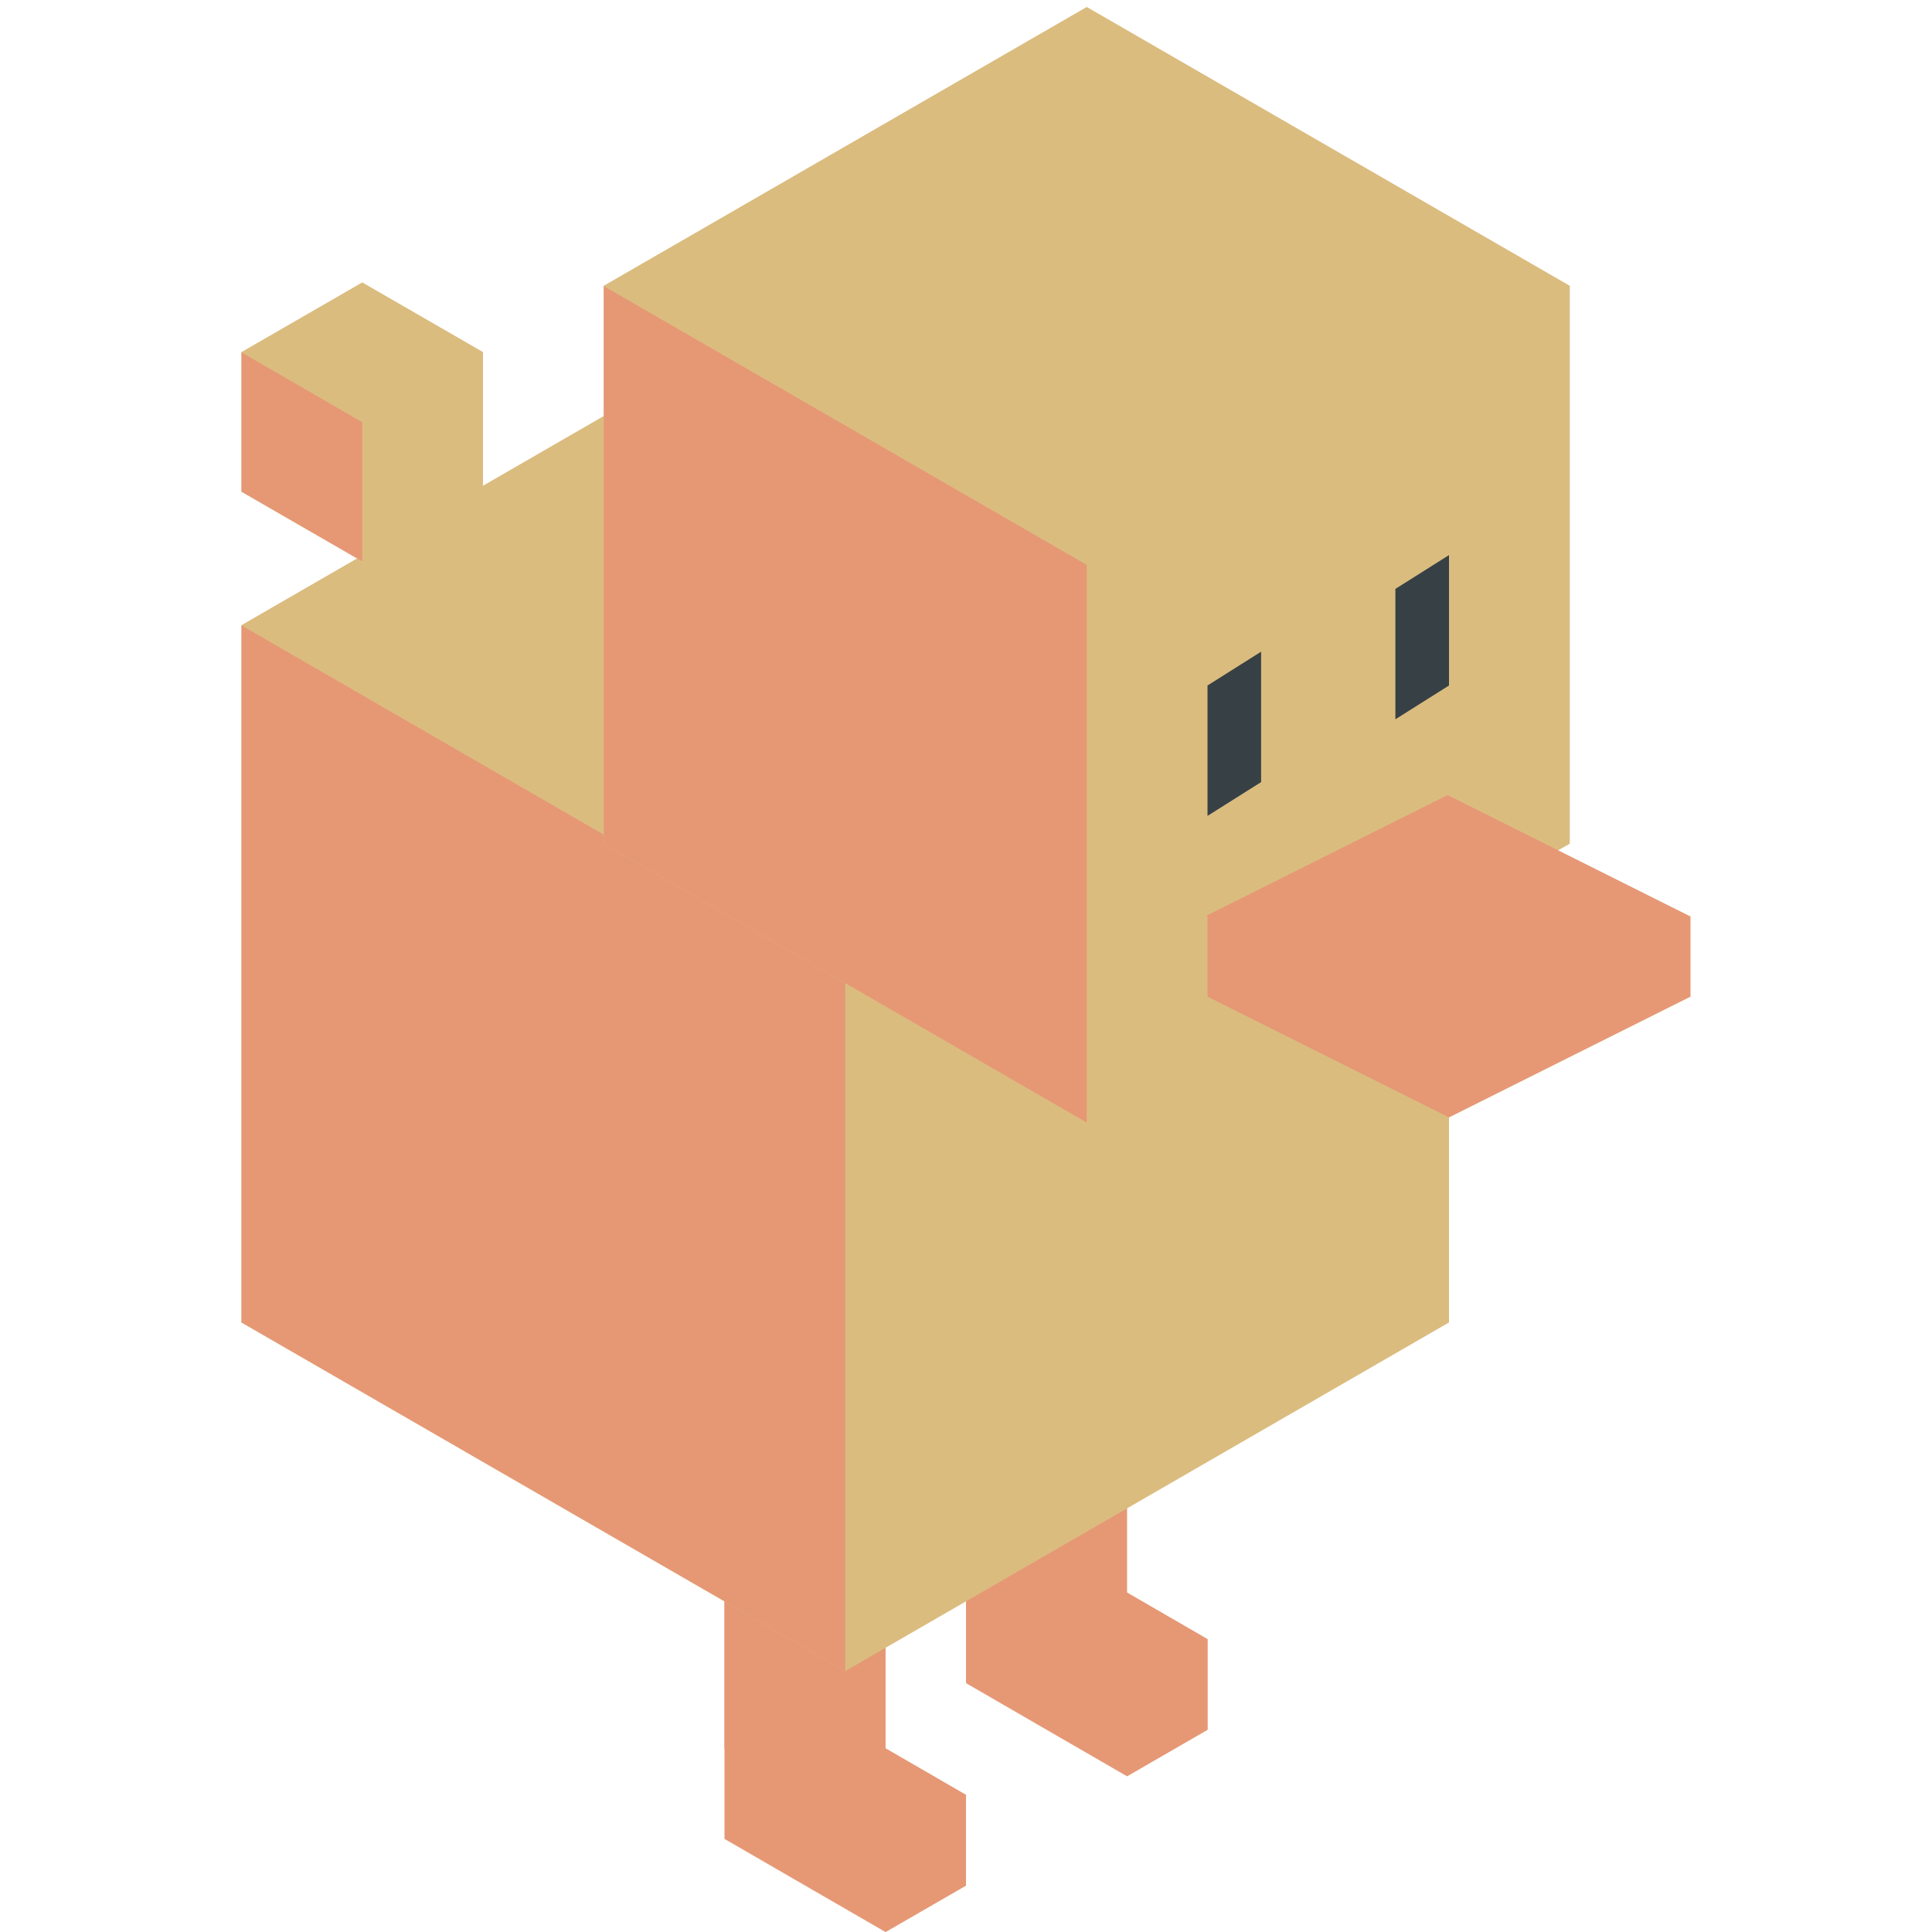<svg xmlns="http://www.w3.org/2000/svg" width="16" height="16" version="1.1">
 <path style="fill:#e69875" d="M 8.667,12.805 8,13.189 v 0.75 L 8.667,14.325 9.333,14.71 10,14.325 V 13.575 L 9.333,13.189 Z"/>
 <path style="fill:#e69875" d="M 8.667,12.804 8,13.189 8.667,13.575 9.333,13.959 10,13.575 9.333,13.189 Z"/>
 <path style="fill:#e69875" d="m 8.667,10.635 0.667,0.385 v 2.17 L 8.667,13.574 8,13.189 v -2.17 z"/>
 <path style="fill:#e69875" d="M 9.333,14.71 10,14.325 V 13.575 L 9.333,13.959 Z"/>
 <path style="fill:#e69875" d="m 8.667,10.635 v 2.94 L 8,13.189 v -2.17 z"/>
 <path style="fill:#e69875" d="M 6.667,14.095 6,14.479 v 0.75 L 6.667,15.615 7.333,16 8,15.615 V 14.865 L 7.333,14.479 Z"/>
 <path style="fill:#e69875" d="M 7.333,16 8,15.615 v -0.751 l -0.667,0.385 z"/>
 <path style="fill:#e69875" d="M 6.667,14.094 6,14.479 6.667,14.865 7.333,15.249 8,14.865 7.333,14.479 Z"/>
 <path style="fill:#e69875" d="m 6.667,11.925 0.667,0.385 v 2.17 L 6.667,14.864 6,14.479 v -2.17 z"/>
 <path style="fill:#e69875" d="m 6.667,11.925 v 2.94 L 6,14.479 v -2.17 z"/>
 <path style="fill:#dbbc7f" d="M 7,2.292 12,5.179 12,10.952 7,13.839 l -5,-2.887 L 2,5.179 Z"/>
 <path style="fill:#e69875" d="m 2,5.178 v 5.774 l 5,2.887 V 8.066 Z"/>
 <path style="fill:#dbbc7f" d="M 7,2.292 2,5.178 7,8.066 12,5.178 Z"/>
 <path style="fill:#dbbc7f" d="M 3,2.34 4,2.917 4,4.072 3,4.649 2,4.072 2,2.917 Z"/>
 <path style="fill:#dbbc7f" d="M 9,0.059 13,2.368 13,6.987 9,9.297 5,6.987 l 1e-7,-4.619 z"/>
 <path style="fill:#e69875" d="m 12,7.254 v 2 l -2,-1 -2e-6,-0.667 z"/>
 <path style="fill:#e69875" d="M 12,7.254 V 9.254 L 14,8.254 14,7.587 Z"/>
 <rect style="fill:#e69875" width="2.236" height="2.236" x="14.07" y=".66" transform="matrix(0.894,0.447,-0.894,0.447,0,0)"/>
 <path style="fill:#e69875" d="m 5,2.368 v 4.619 L 9,9.297 V 4.677 Z"/>
 <path style="fill:#dbbc7f" d="M 9,0.059 5,2.368 9,4.677 13,2.368 Z"/>
 <path style="fill:#374145" d="M 11.556,4.877 12,4.597 v 1.08 l -0.444,0.28 z"/>
 <path style="fill:#e69875" d="m 2,2.917 v 1.155 l 1,0.577 c 0,1.833e-4 0,-1.154 0,-1.154 z"/>
 <path style="fill:#dbbc7f" d="M 3,2.34 2,2.917 l 1,0.578 1,-0.578 z"/>
 <path style="fill:#374145" d="M 10,5.677 10.444,5.397 V 6.477 L 10,6.757 Z"/>
</svg>
